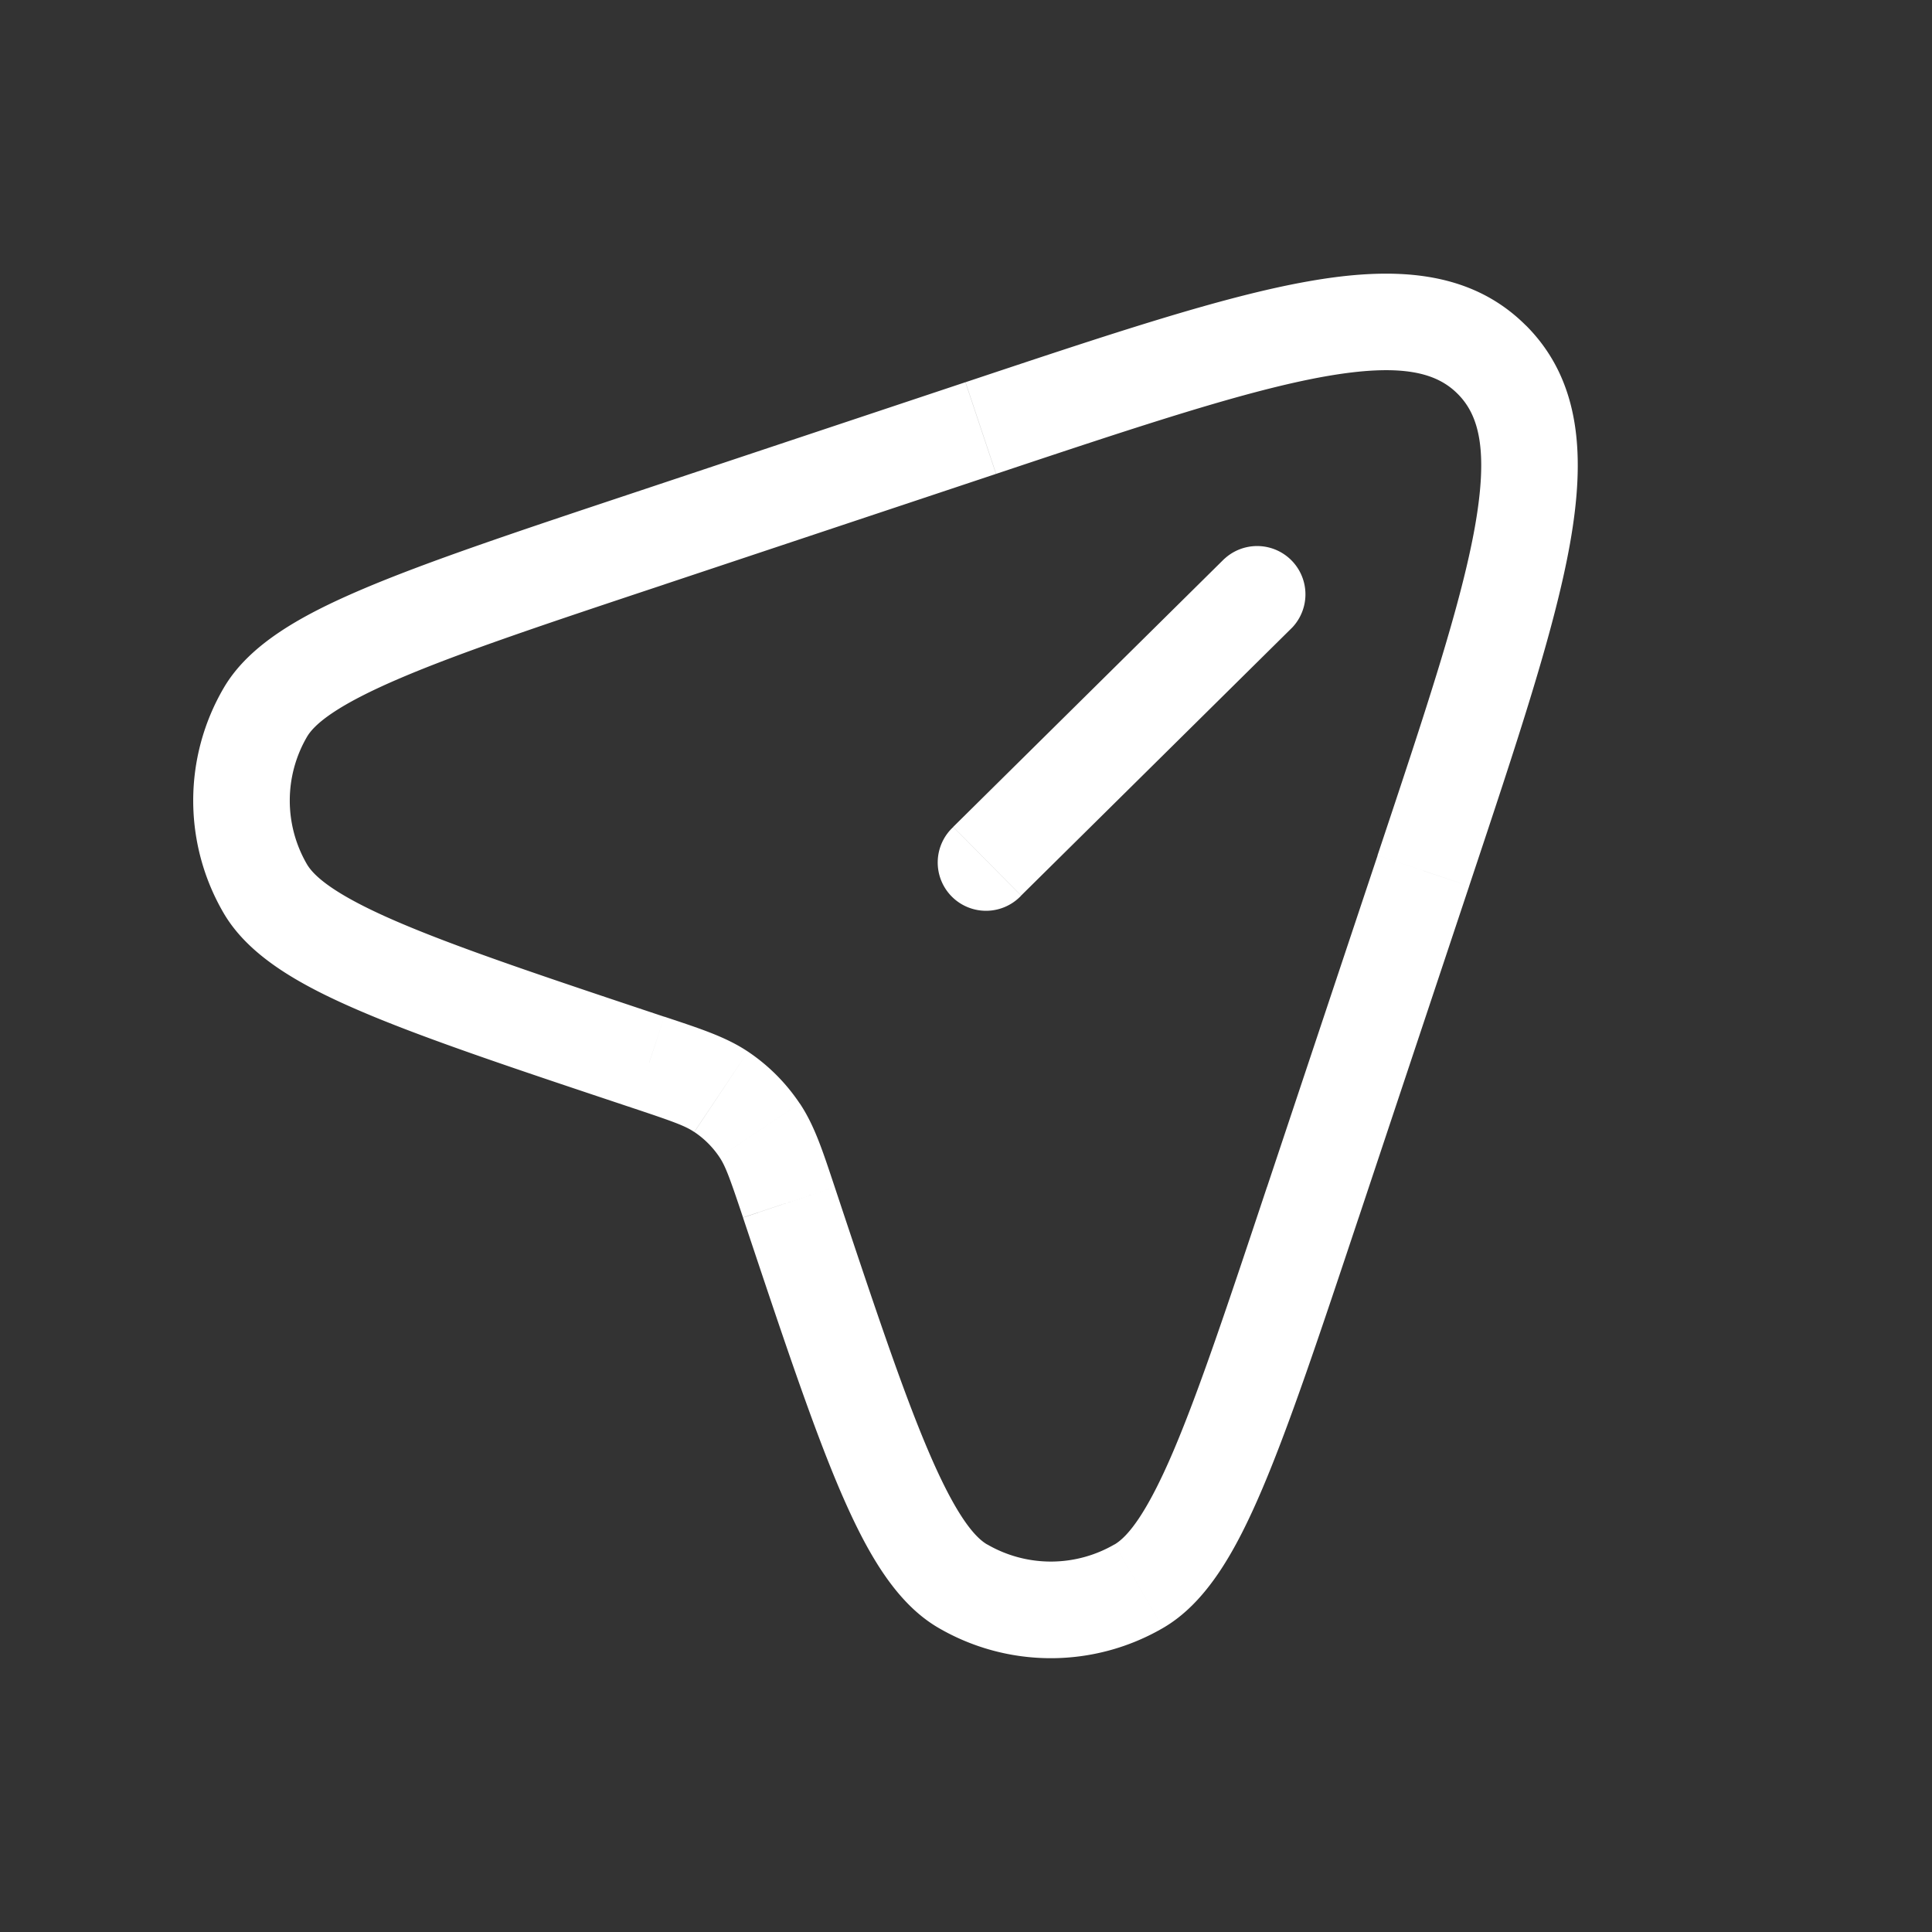 <svg xmlns="http://www.w3.org/2000/svg" width="24" height="24" fill="none" viewBox="0 0 24 24">
  <rect x="0" y="0" width="24" height="24" fill="#333333" stroke="none"/>
  <path fill="#fff" d="m17.682 10.817.569.19-.57-.19Zm-1.373 4.12-.57-.19.57.19ZM8.063 6.69l-.19-.569.19.57Zm4.12-1.373.19.57-.19-.57ZM9.8 14.936l.569-.19-.57.19Zm-.364-.894-.499.333.499-.333ZM8.064 13.2l.19-.569-.19.57Zm.894.364.334-.498-.334.498Zm-5.664-4.71-.518-.302.518.302Zm0 2.184-.518.302.518-.302Zm10.852 8.668-.301-.52.301.52Zm-2.184 0-.302.518.302-.518Zm-.12-9.433a.6.6 0 1 0 .843.853l-.844-.853Zm4.211-2.478a.6.6 0 0 0-.843-.853l.843.853Zm1.06 2.832-1.374 4.12 1.139.379 1.373-4.12-1.139-.38ZM8.253 7.26l4.12-1.373-.38-1.139-4.119 1.373.38 1.139Zm2.116 7.485c-.145-.434-.248-.76-.434-1.038l-.998.667c.075.112.127.253.293.75l1.139-.379Zm-2.495-.976c.498.166.639.218.75.293l.668-.998c-.278-.186-.604-.289-1.038-.434l-.38 1.139Zm2.06-.062a2.339 2.339 0 0 0-.642-.643l-.667.998c.123.082.23.189.312.312l.998-.667Zm-2.06-7.586c-1.442.48-2.559.853-3.364 1.195-.773.329-1.418.69-1.734 1.235l1.037.603c.096-.165.384-.4 1.167-.733.75-.32 1.81-.674 3.274-1.161l-.38-1.139Zm.38 6.51c-1.463-.488-2.524-.843-3.274-1.162-.783-.332-1.07-.568-1.167-.733l-1.037.603c.316.544.96.906 1.734 1.235.805.342 1.922.714 3.364 1.195l.38-1.139Zm-5.478-4.08a2.773 2.773 0 0 0 0 2.788l1.037-.603a1.573 1.573 0 0 1 0-1.582l-1.037-.603Zm12.963 6.194c-.487 1.463-.841 2.524-1.16 3.274-.333.783-.569 1.07-.734 1.167l.603 1.037c.544-.316.906-.96 1.235-1.734.342-.805.714-1.922 1.195-3.364l-1.139-.38Zm-6.509.38c.481 1.442.853 2.559 1.195 3.364.33.773.69 1.418 1.235 1.734l.603-1.037c-.165-.096-.4-.384-.733-1.167-.32-.75-.674-1.81-1.161-3.274l-1.139.38Zm4.615 4.06a1.573 1.573 0 0 1-1.582 0l-.603 1.038a2.774 2.774 0 0 0 2.788 0l-.603-1.037Zm4.406-8.18c.593-1.78 1.061-3.18 1.252-4.252.19-1.067.144-2.018-.547-2.71l-.849.849c.258.258.387.682.215 1.651-.172.965-.603 2.264-1.21 4.083l1.139.38Zm-5.878-5.118c1.819-.607 3.118-1.038 4.083-1.21.969-.172 1.393-.043 1.651.215l.849-.848c-.692-.692-1.643-.738-2.71-.548-1.073.19-2.472.659-4.252 1.252l.38 1.139Zm.312 5.238 3.368-3.33-.843-.854-3.369 3.331.844.853Z"/>
</svg>
